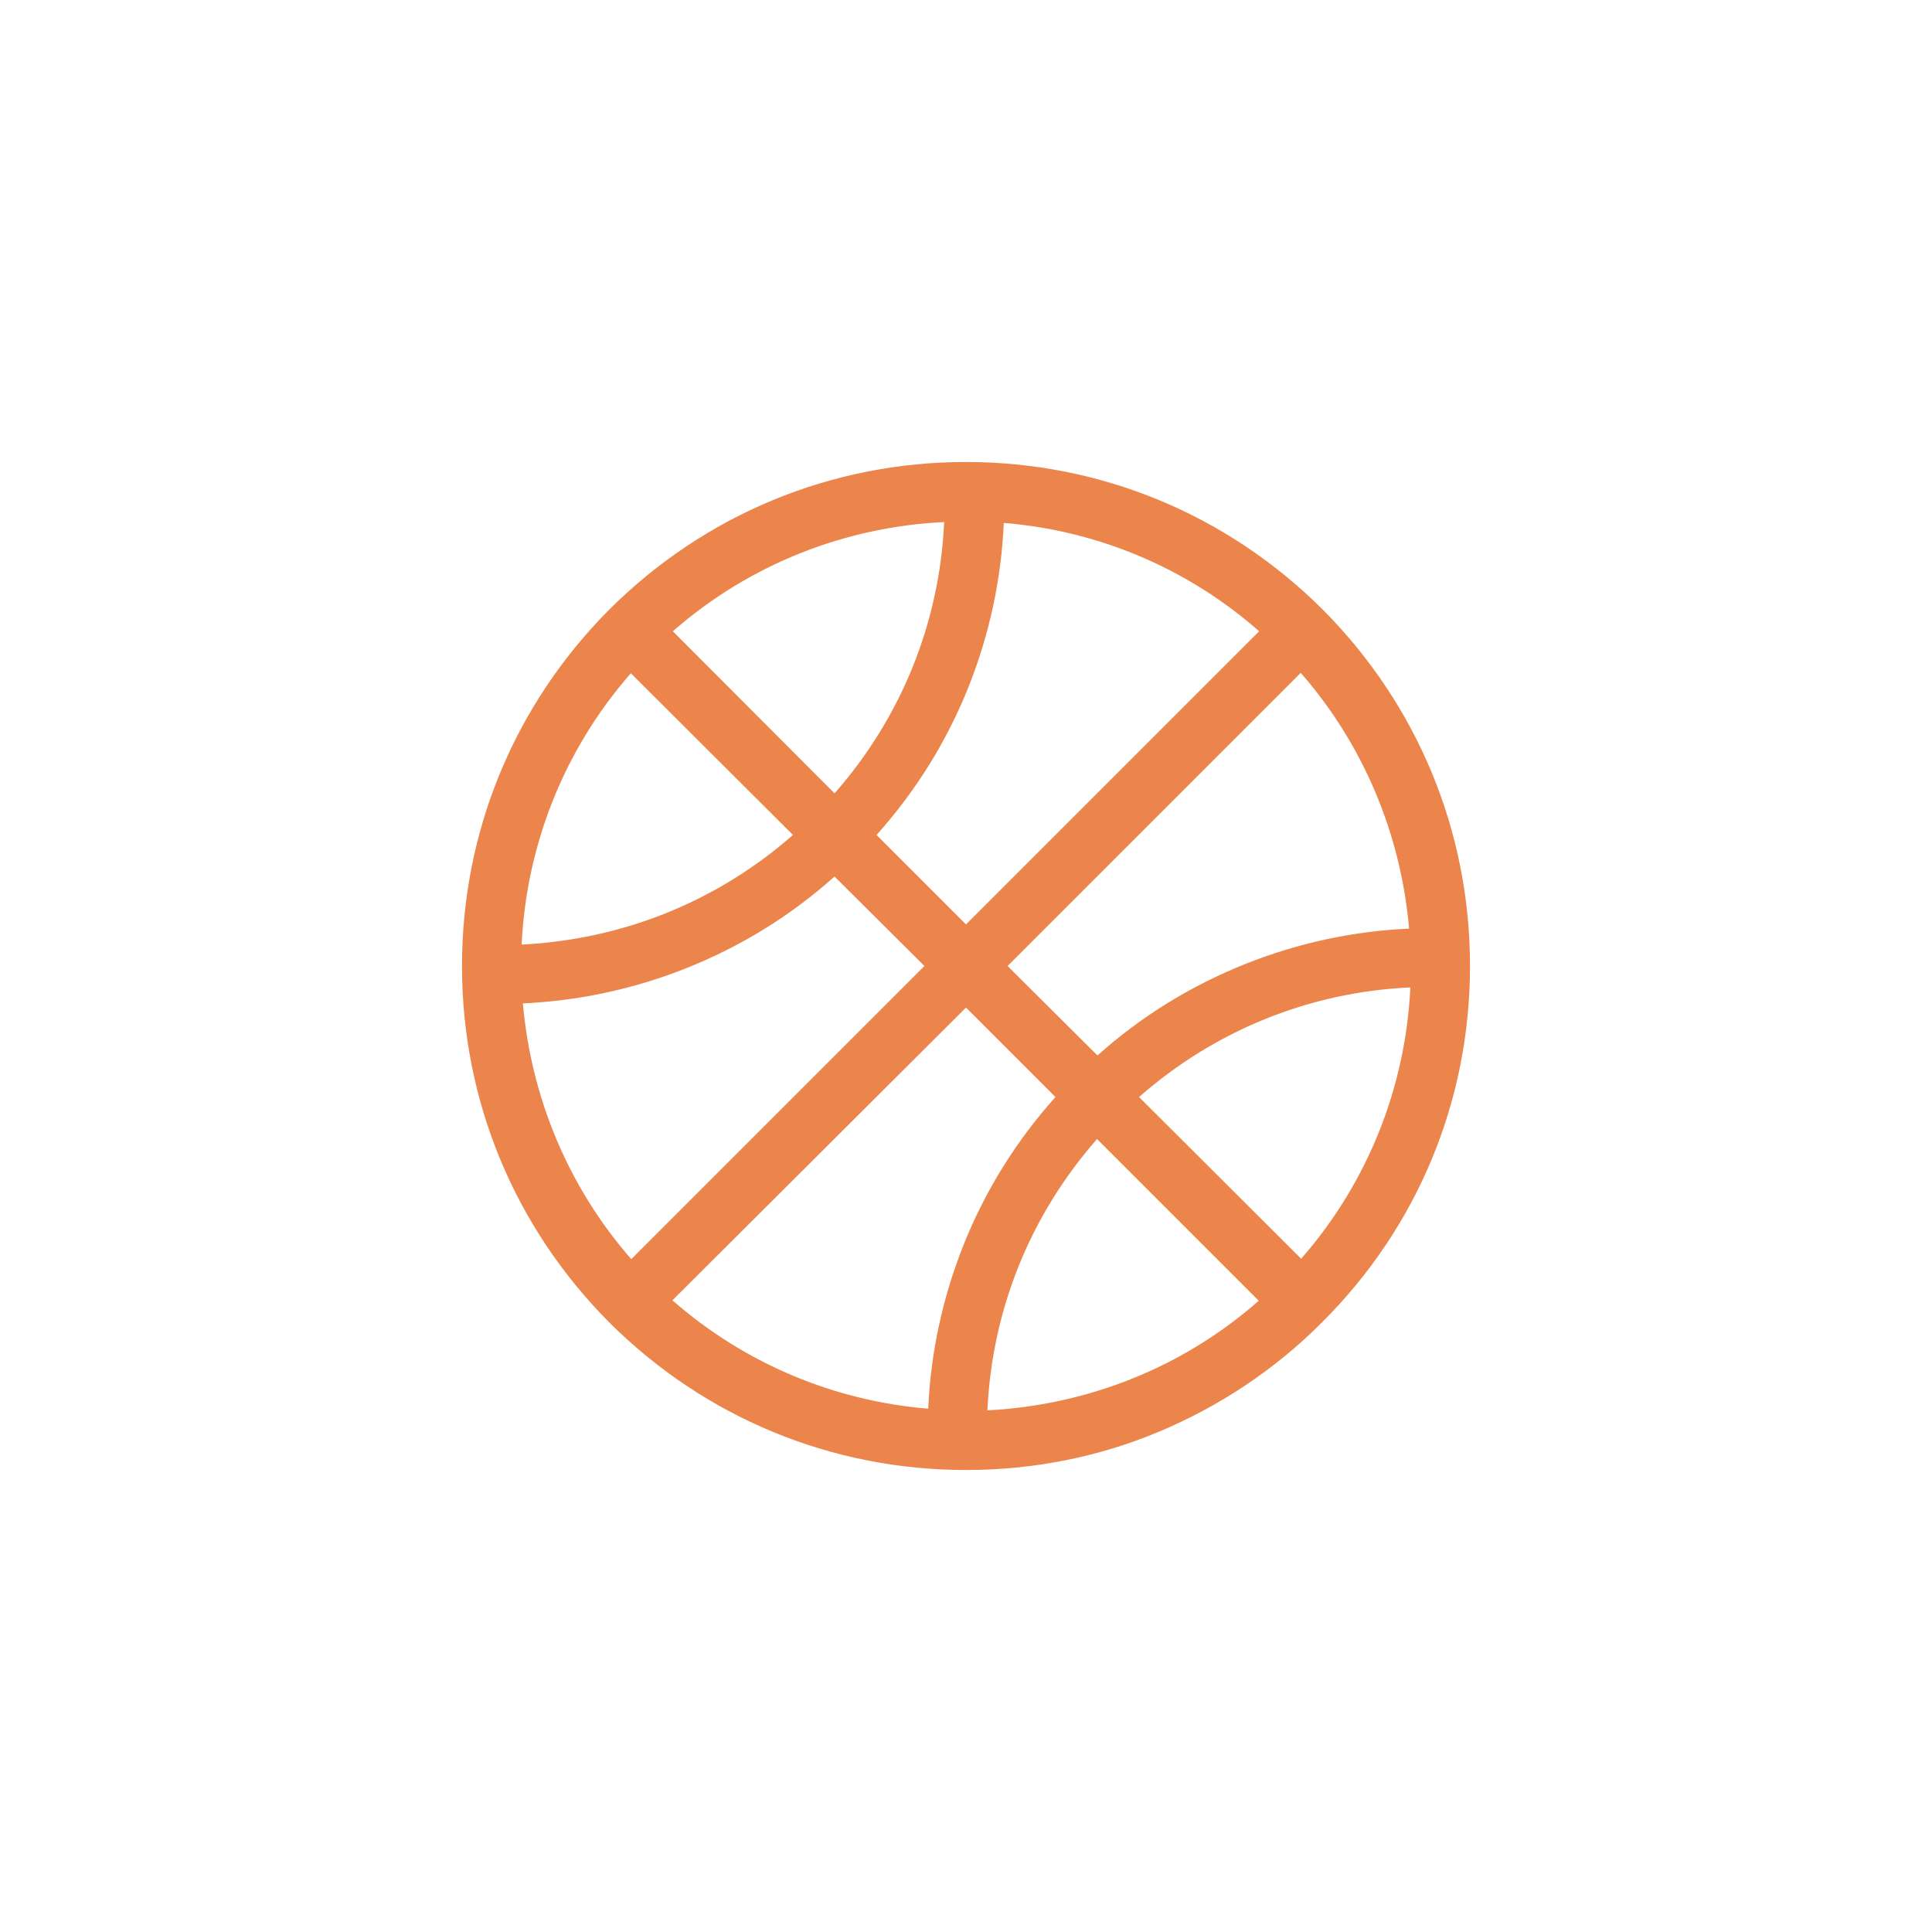 <?xml version="1.0" encoding="utf-8"?>
<!-- Generator: Adobe Illustrator 23.0.3, SVG Export Plug-In . SVG Version: 6.00 Build 0)  -->
<svg version="1.1" id="Capa_1" xmlns="http://www.w3.org/2000/svg" xmlns:xlink="http://www.w3.org/1999/xlink" x="0px" y="0px"
	 viewBox="0 0 46 46" style="enable-background:new 0 0 46 46;" xml:space="preserve">
<style type="text/css">
	.st0{opacity:0.7;fill:#0A0201;}
	.st1{opacity:0.65;fill:#090507;}
	.st2{opacity:0.7;fill:#070013;}
	.st3{opacity:0.7;fill:#090403;}
	.st4{opacity:0.7;fill:#150023;}
	.st5{opacity:0.7;fill:#0A0200;}
	.st6{fill:#1F92D1;}
	.st7{fill:#FFFFFF;}
	.st8{opacity:0.3;fill:none;stroke:#000000;stroke-width:0.5;stroke-miterlimit:10;}
	.st9{opacity:0.7;}
	.st10{fill:#010002;}
	.st11{fill:none;stroke:#000000;stroke-width:2;stroke-miterlimit:10;}
	.st12{fill:none;stroke:#9F238A;stroke-width:3;stroke-miterlimit:10;}
	.st13{fill:none;stroke:#EB854B;stroke-width:3;stroke-miterlimit:10;}
	.st14{fill:none;stroke:#6CAA43;stroke-width:3;stroke-miterlimit:10;}
	.st15{opacity:0.5;}
	.st16{fill:#6CAA43;}
	.st17{fill:#EB854B;}
	.st18{fill:#9F238A;}
	.st19{fill:#D38450;}
	.st20{fill:#F0CA39;}
	.st21{fill:#80A74C;}
	.st22{fill:#5690CD;}
	.st23{fill:#872986;}
	.st24{fill:none;}
	.st25{opacity:0;fill:#FFFFFF;}
</style>
<rect class="st25" width="46" height="46"/>
<g>
	<path class="st17" d="M31.49,14.51C29.22,12.25,26.21,11,23,11s-6.22,1.25-8.49,3.51C12.25,16.78,11,19.79,11,23
		s1.25,6.22,3.51,8.49C16.78,33.75,19.79,35,23,35c1.6,0,3.16-0.31,4.59-0.91s2.76-1.47,3.89-2.61C33.75,29.22,35,26.21,35,23
		S33.75,16.78,31.49,14.51z M27.12,26.12c1.81-1.59,4.06-2.5,6.46-2.61c-0.11,2.32-0.98,4.61-2.6,6.46L27.12,26.12z M33.55,22.11
		L33.55,22.11c-1.33,0.06-2.63,0.34-3.87,0.83c-1.31,0.52-2.5,1.25-3.55,2.19L23.99,23l6.98-6.98
		C32.5,17.77,33.36,19.92,33.55,22.11z M22.93,29.67c-0.49,1.24-0.77,2.54-0.83,3.87l0,0c-2.19-0.18-4.33-1.04-6.09-2.58L23,23.99
		l2.13,2.13C24.19,27.17,23.45,28.36,22.93,29.67z M18.88,19.88c-1.81,1.59-4.06,2.49-6.46,2.61c0.11-2.32,0.98-4.61,2.6-6.46
		L18.88,19.88z M16.02,15.03c1.85-1.62,4.14-2.49,6.46-2.6c-0.11,2.4-1.02,4.65-2.61,6.46L16.02,15.03z M23.07,16.33
		c0.49-1.24,0.77-2.54,0.83-3.88h0c2.19,0.18,4.33,1.04,6.08,2.58L23,22.01l-2.13-2.13C21.81,18.83,22.55,17.64,23.07,16.33z
		 M12.45,23.89L12.45,23.89c1.33-0.06,2.63-0.34,3.87-0.83c1.31-0.52,2.5-1.25,3.55-2.19L22.01,23l-6.98,6.98
		C13.5,28.23,12.64,26.08,12.45,23.89z M23.51,33.58c0.11-2.4,1.02-4.65,2.61-6.46l3.85,3.85C28.12,32.6,25.83,33.46,23.51,33.58z"
		/>
</g>
</svg>
